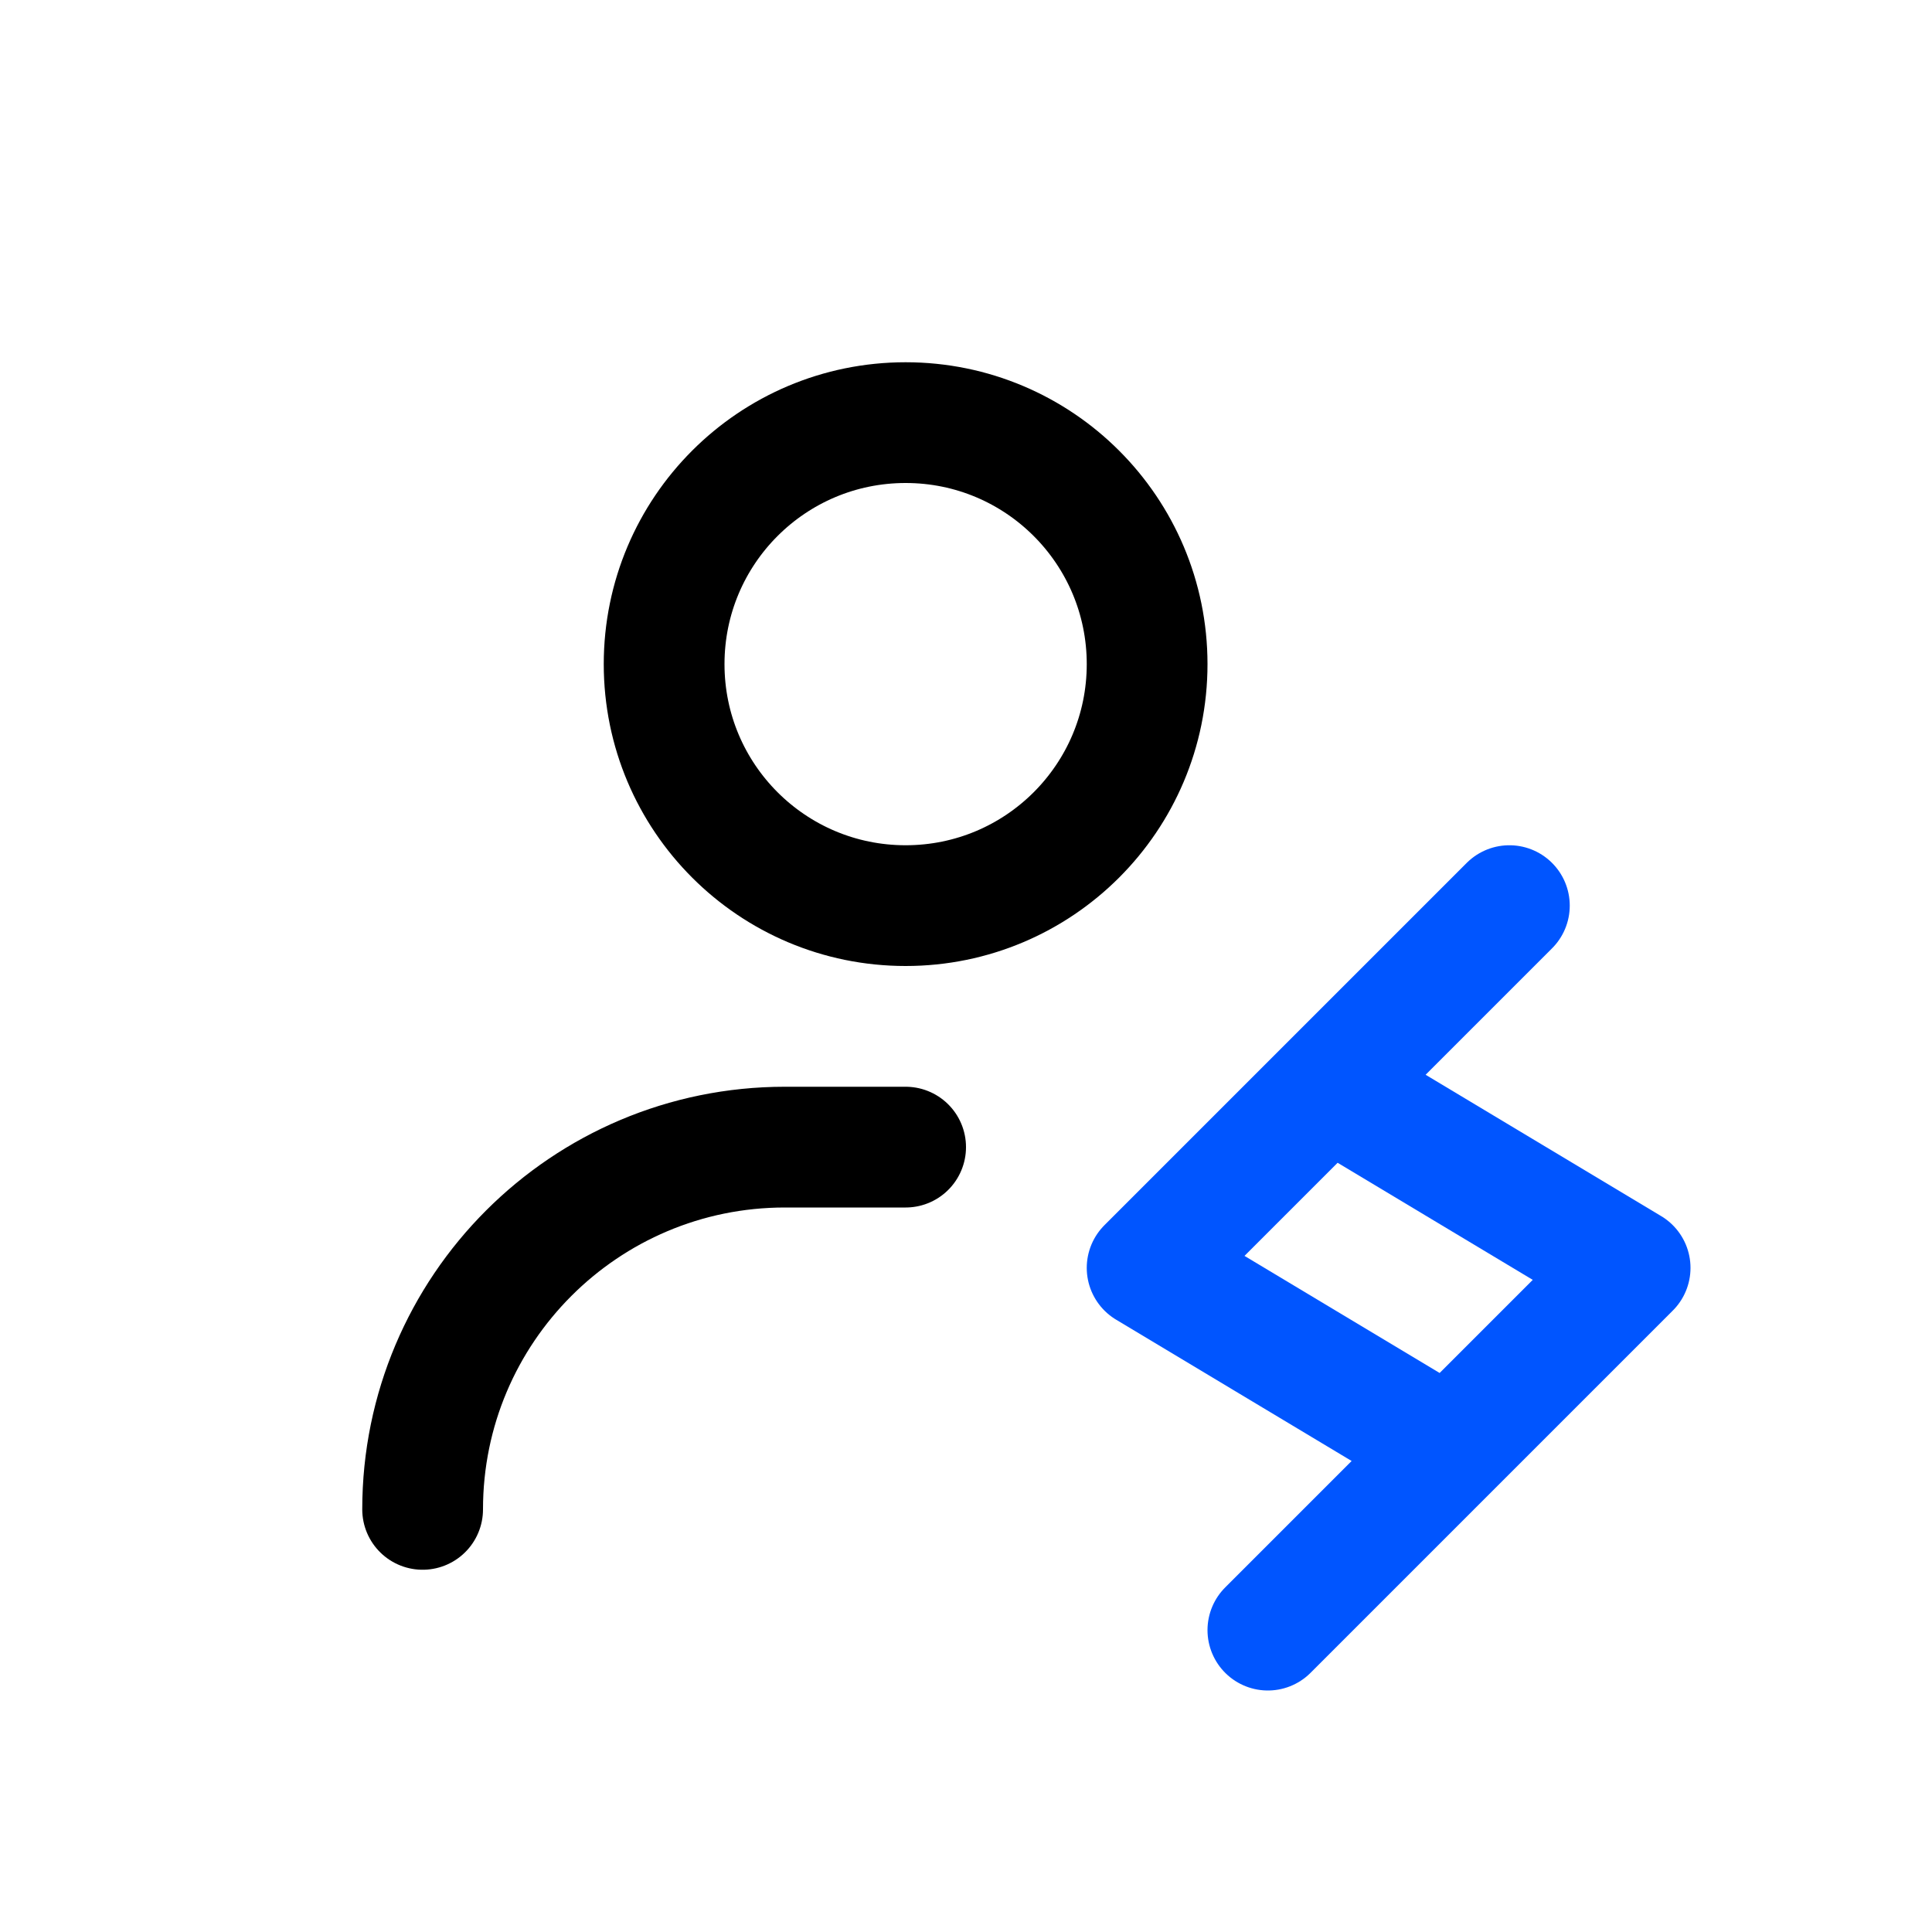 <svg xmlns="http://www.w3.org/2000/svg" width="16" height="16" viewBox="0 0 16 16" fill="none">
<g id="field-type-system-user[field,type,data,datasheet,table,dynamic]">
<path id="Vector" d="M3.5 12.5C3.5 10.843 4.843 9.5 6.5 9.5H7.5M9.5 5.5C9.5 6.605 8.605 7.5 7.5 7.5C6.395 7.5 5.5 6.605 5.5 5.5C5.5 4.395 6.395 3.5 7.5 3.5C8.605 3.5 9.5 4.395 9.5 5.5Z" stroke="black" stroke-linecap="round" stroke-linejoin="round"/>
<path id="Vector_2" d="M10.5 13.5L12 12M12 12L9.5 10.5C9.5 10.5 10.167 9.833 11 9M12 12L13.5 10.5L11 9M12.5 7.5C11.833 8.167 11.833 8.167 11 9" stroke="#0055FF" stroke-linecap="round" stroke-linejoin="round"/>
</g>
</svg>